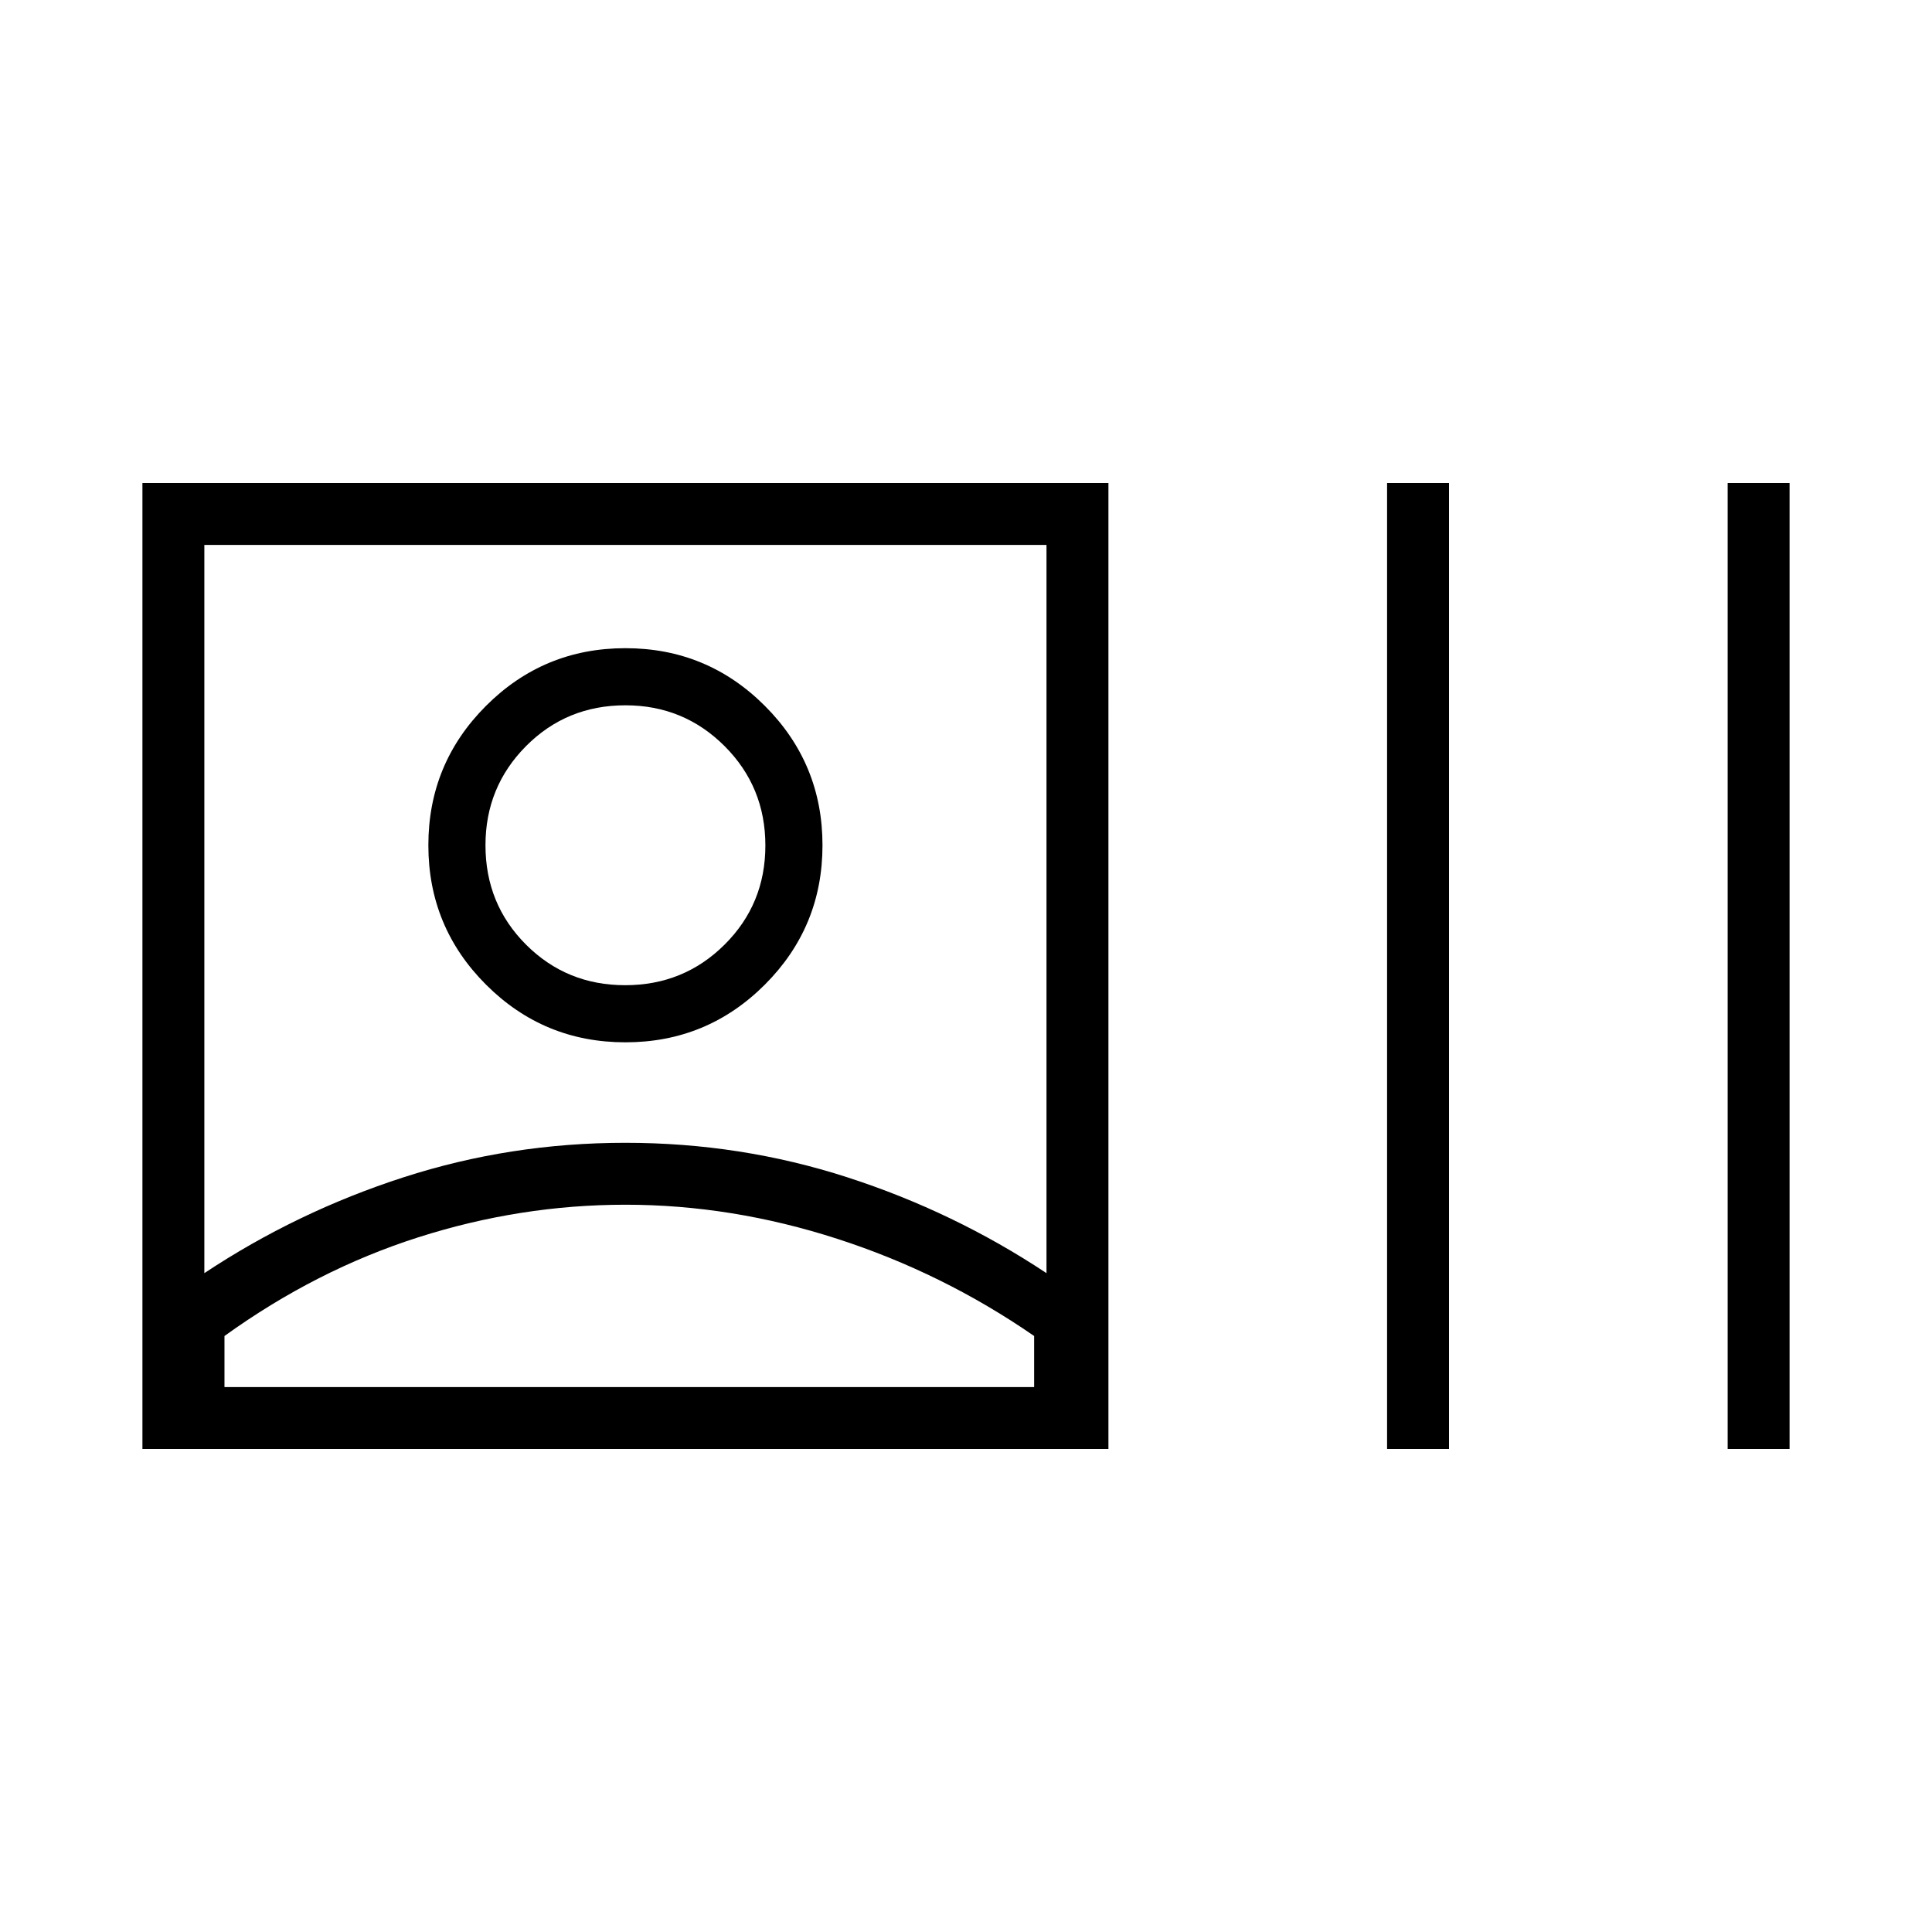 <svg xmlns="http://www.w3.org/2000/svg" width="48" height="48" viewBox="0 -960 960 960"><path d="M70.77-240v-480h480v480h-480Zm30.77-87.38q45.92-30.47 98.96-47.62 53.04-17.15 110.27-17.15T421.04-375q53.04 17.15 98.96 47.62v-361.85H101.54v361.85Zm209.23-34q-52.23 0-102.92 16.19-50.7 16.19-96.31 49.04v25.38h402.31v-25.38q-45.31-31.31-97.77-48.27-52.46-16.96-105.31-16.96Zm0-80.7q-40.62 0-69.27-28.65T212.85-540q0-40.62 28.65-69.27t69.27-28.65q40.61 0 69.27 28.65 28.65 28.65 28.65 69.27t-28.65 69.27q-28.66 28.65-69.27 28.65Zm-.12-28.38q29.12 0 49.39-20.16 20.27-20.15 20.27-49.26 0-29.12-20.28-49.39-20.29-20.27-49.26-20.27-29.23 0-49.39 20.28-20.15 20.29-20.15 49.26 0 29.23 20.15 49.38 20.16 20.16 49.27 20.16ZM689.23-240v-480H720v480h-30.77Zm169.23 0v-480h30.77v480h-30.77ZM310.77-540Zm2.31 269.23Z"/></svg>